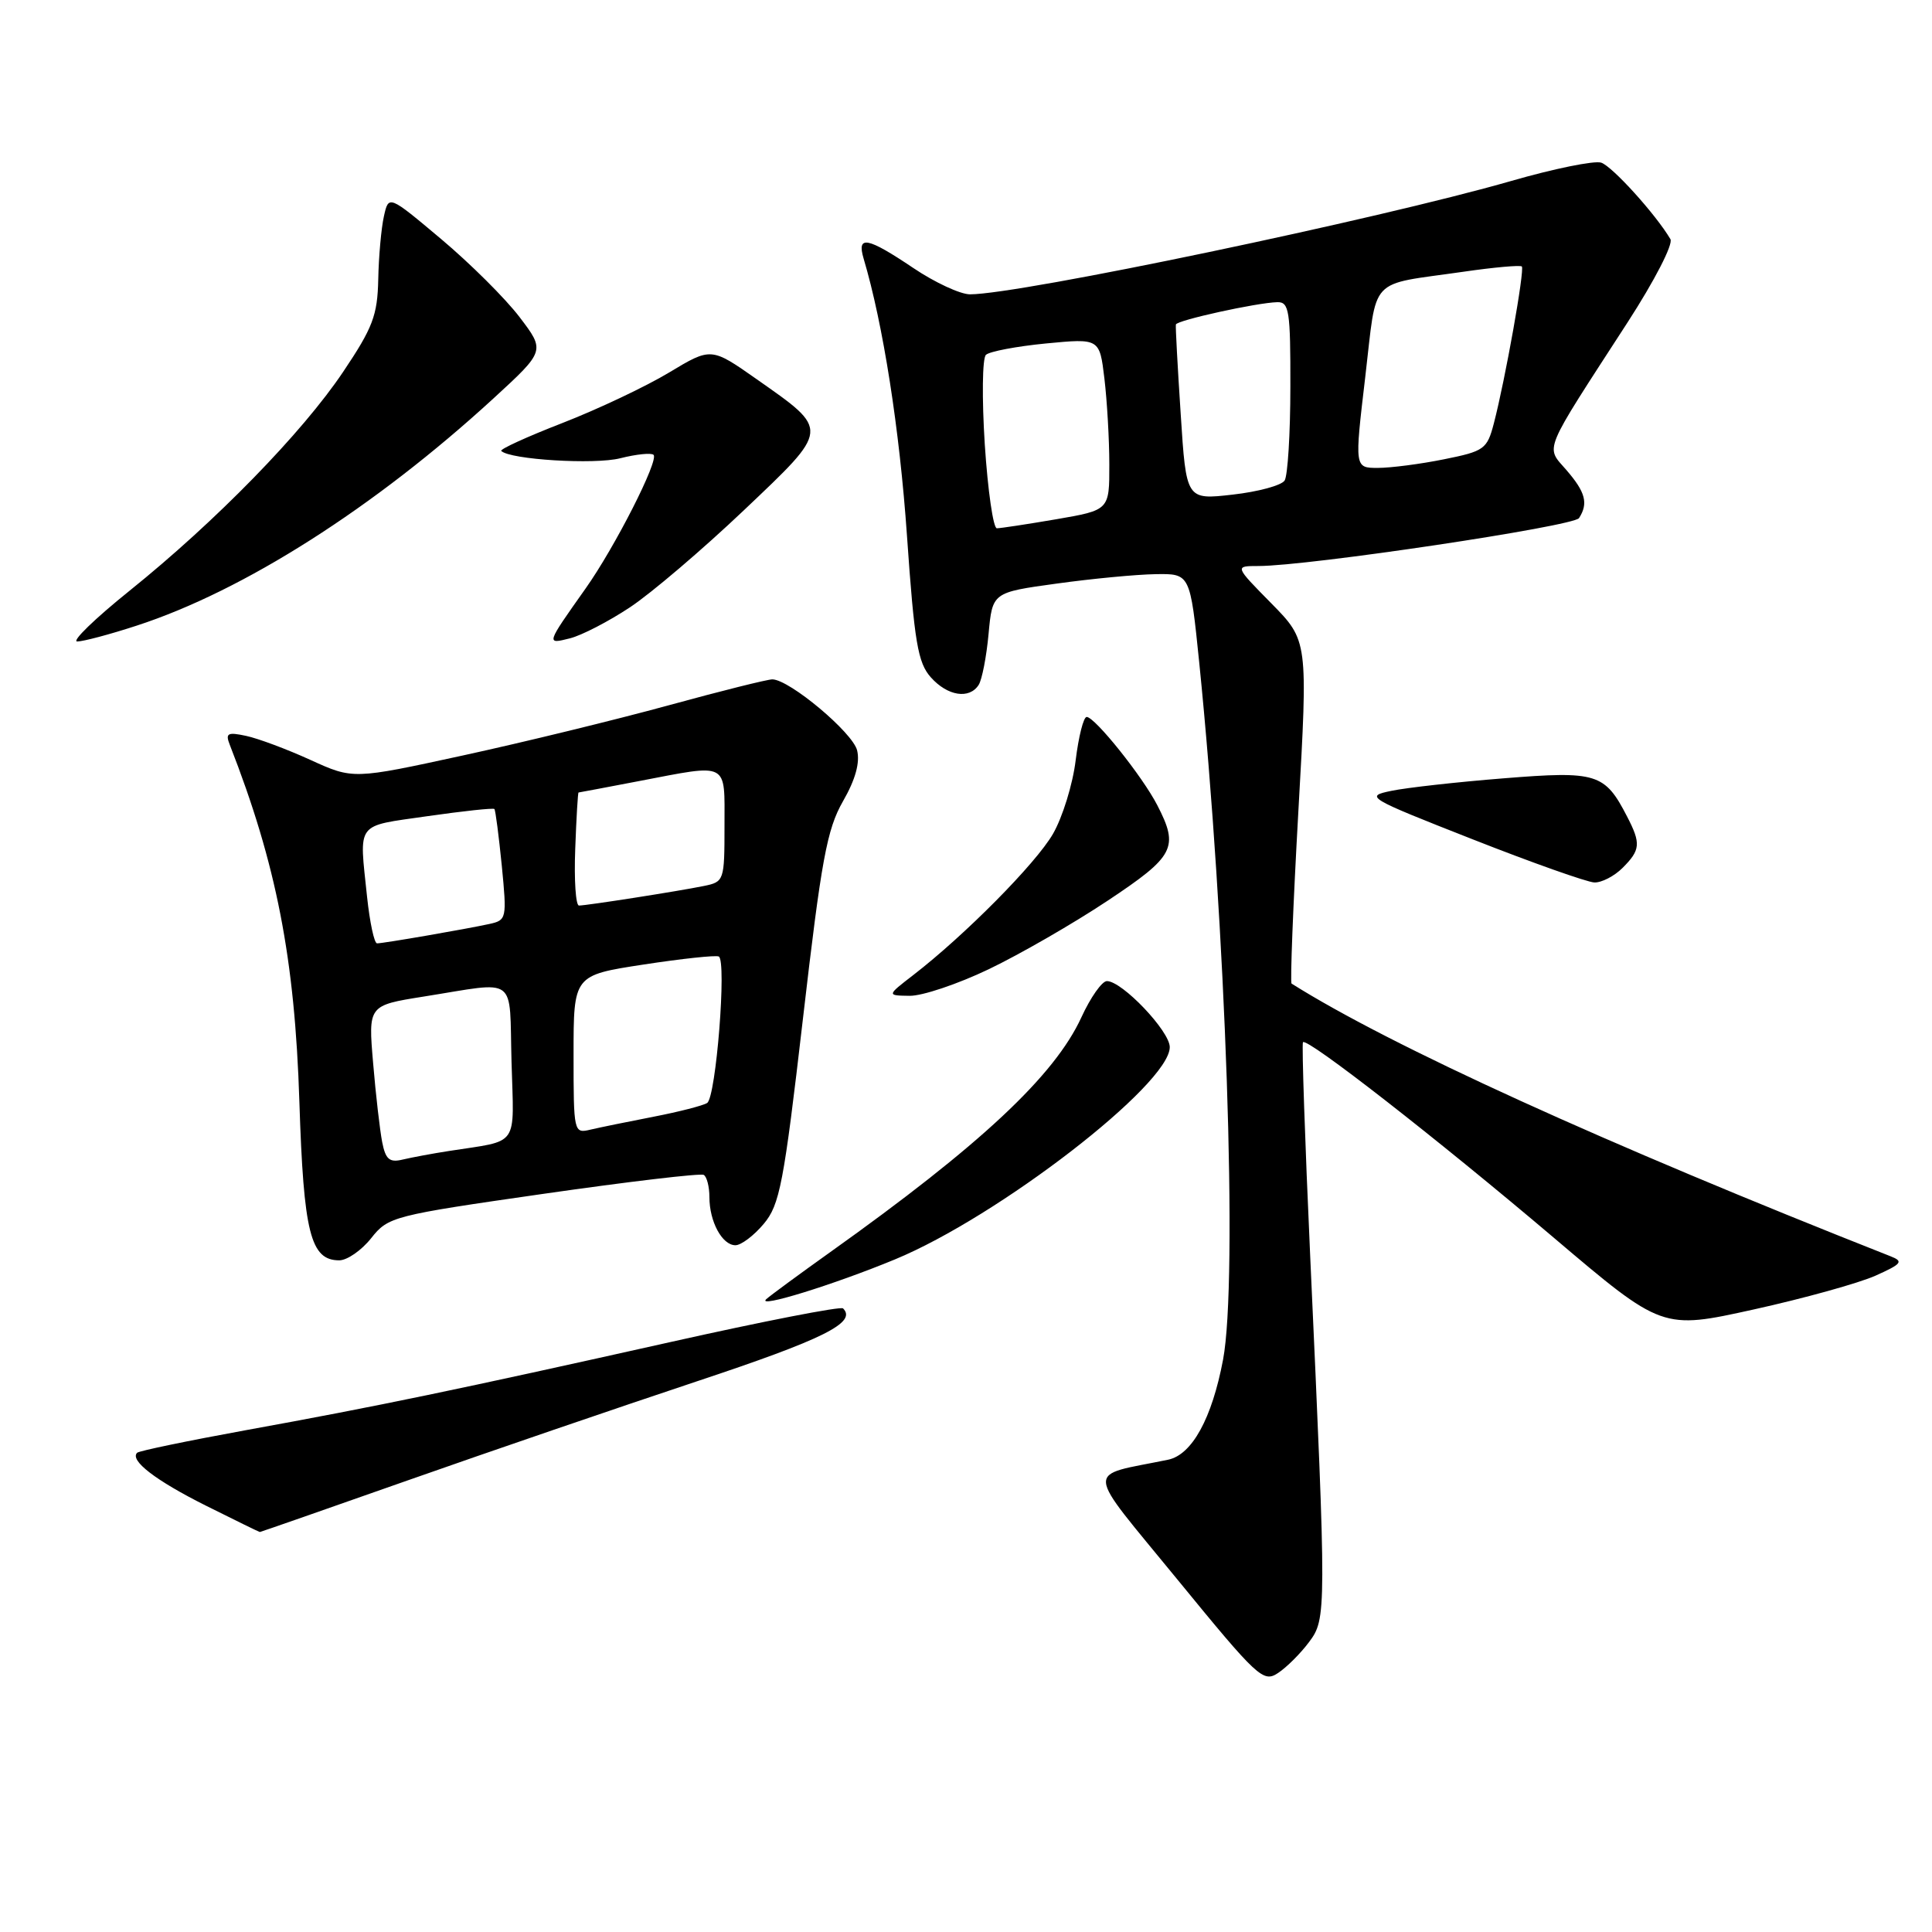 <?xml version="1.0" encoding="UTF-8" standalone="no"?>
<!DOCTYPE svg PUBLIC "-//W3C//DTD SVG 1.1//EN" "http://www.w3.org/Graphics/SVG/1.1/DTD/svg11.dtd" >
<svg xmlns="http://www.w3.org/2000/svg" xmlns:xlink="http://www.w3.org/1999/xlink" version="1.1" viewBox="0 0 256 256">
 <g >
 <path fill="currentColor"
d=" M 173.45 217.59 C 175.77 214.49 175.77 213.81 173.61 166.50 C 172.91 151.10 172.48 138.32 172.65 138.10 C 173.17 137.44 190.40 150.87 205.88 164.00 C 220.25 176.19 220.25 176.19 232.38 173.51 C 239.04 172.04 246.30 170.02 248.50 169.04 C 252.02 167.46 252.26 167.15 250.50 166.46 C 212.63 151.52 184.26 138.60 171.14 130.33 C 170.94 130.21 171.34 119.93 172.04 107.50 C 173.32 84.89 173.32 84.89 168.45 79.94 C 163.58 75.00 163.58 75.00 166.74 75.00 C 173.36 75.00 208.53 69.74 209.23 68.65 C 210.48 66.70 210.09 65.22 207.58 62.31 C 204.77 59.05 204.23 60.37 215.68 42.69 C 219.25 37.17 221.73 32.35 221.34 31.69 C 219.40 28.40 213.62 22.02 212.16 21.55 C 211.25 21.26 205.88 22.35 200.24 23.98 C 182.62 29.05 135.12 39.00 128.53 39.00 C 127.25 39.00 123.86 37.43 121.00 35.50 C 114.92 31.41 113.51 31.14 114.43 34.25 C 117.02 42.94 119.20 56.89 120.18 71.00 C 121.16 85.12 121.62 87.82 123.34 89.75 C 125.55 92.23 128.44 92.69 129.68 90.75 C 130.12 90.06 130.71 87.03 130.99 84.00 C 131.50 78.50 131.50 78.50 140.00 77.33 C 144.68 76.68 150.57 76.12 153.10 76.08 C 157.70 76.00 157.70 76.00 158.90 87.75 C 162.44 122.68 164.05 169.65 162.06 180.17 C 160.59 187.95 157.95 192.76 154.78 193.42 C 143.67 195.71 143.54 194.04 156.01 209.29 C 166.66 222.31 167.39 222.99 169.35 221.68 C 170.50 220.92 172.34 219.08 173.45 217.59 Z  M 54.05 196.15 C 64.75 192.38 81.97 186.49 92.32 183.04 C 109.17 177.44 113.58 175.24 111.71 173.37 C 111.41 173.07 101.11 175.08 88.83 177.83 C 60.65 184.13 49.99 186.35 32.56 189.51 C 24.89 190.91 18.42 192.25 18.17 192.50 C 17.16 193.51 20.60 196.16 27.25 199.49 C 31.11 201.42 34.34 203.00 34.43 203.00 C 34.52 203.00 43.35 199.92 54.05 196.15 Z  M 118.58 166.88 C 132.32 161.20 155.00 143.68 155.00 138.75 C 155.00 136.63 148.69 130.00 146.67 130.00 C 146.02 130.00 144.50 132.16 143.29 134.80 C 139.73 142.55 129.89 151.75 110.00 165.92 C 105.88 168.86 102.07 171.66 101.54 172.14 C 100.13 173.43 110.43 170.25 118.58 166.88 Z  M 49.18 164.07 C 51.44 161.21 52.03 161.06 72.00 158.19 C 83.28 156.57 92.84 155.44 93.25 155.68 C 93.66 155.92 94.00 157.25 94.00 158.62 C 94.00 161.87 95.69 165.00 97.45 165.00 C 98.20 165.00 99.89 163.73 101.19 162.18 C 103.32 159.65 103.85 156.92 106.40 134.93 C 108.84 113.88 109.57 109.90 111.70 106.17 C 113.36 103.28 113.97 101.04 113.57 99.42 C 112.97 97.05 104.64 90.07 102.35 90.02 C 101.72 90.01 95.51 91.56 88.55 93.47 C 81.60 95.37 69.36 98.36 61.35 100.10 C 46.79 103.27 46.79 103.27 41.15 100.70 C 38.04 99.28 34.21 97.85 32.62 97.51 C 30.15 96.98 29.84 97.15 30.45 98.70 C 36.62 114.46 39.07 127.02 39.67 146.00 C 40.23 163.36 41.14 167.00 44.95 167.00 C 46.00 167.00 47.90 165.68 49.18 164.07 Z  M 131.03 128.42 C 135.14 126.45 142.21 122.38 146.75 119.36 C 155.66 113.44 156.24 112.31 153.35 106.70 C 151.39 102.89 145.08 95.00 143.99 95.00 C 143.57 95.00 142.92 97.59 142.53 100.75 C 142.15 103.91 140.79 108.30 139.52 110.50 C 137.24 114.44 127.84 123.93 121.00 129.21 C 117.50 131.91 117.50 131.91 120.53 131.95 C 122.19 131.98 126.92 130.39 131.03 128.42 Z  M 215.00 115.00 C 217.37 112.63 217.45 111.77 215.60 108.20 C 212.64 102.46 211.60 102.14 199.26 103.13 C 193.09 103.62 186.38 104.37 184.37 104.79 C 180.81 105.52 181.11 105.70 195.10 111.20 C 203.02 114.32 210.29 116.89 211.25 116.93 C 212.21 116.97 213.90 116.10 215.00 115.00 Z  M 18.08 82.91 C 32.28 78.30 49.63 67.25 65.38 52.80 C 72.25 46.49 72.25 46.49 68.84 42.01 C 66.96 39.54 62.29 34.90 58.46 31.68 C 51.50 25.83 51.50 25.83 50.87 28.66 C 50.52 30.22 50.18 33.98 50.12 37.01 C 50.02 41.79 49.40 43.42 45.47 49.27 C 40.05 57.35 28.59 69.09 17.15 78.29 C 12.56 81.98 9.45 85.00 10.23 85.00 C 11.02 85.00 14.56 84.06 18.08 82.91 Z  M 83.49 80.46 C 86.31 78.59 93.09 72.81 98.56 67.62 C 110.02 56.74 109.99 57.08 100.27 50.25 C 94.23 46.01 94.23 46.01 88.66 49.36 C 85.59 51.21 79.25 54.21 74.55 56.04 C 69.86 57.86 66.20 59.53 66.42 59.75 C 67.56 60.90 78.79 61.59 82.19 60.72 C 84.33 60.18 86.31 59.98 86.60 60.27 C 87.33 60.99 81.48 72.50 77.58 78.00 C 72.33 85.42 72.34 85.38 75.53 84.58 C 77.08 84.19 80.66 82.34 83.49 80.46 Z  M 130.49 58.91 C 130.10 52.82 130.16 47.46 130.64 47.02 C 131.11 46.57 134.70 45.89 138.60 45.51 C 145.70 44.83 145.70 44.83 146.34 50.16 C 146.69 53.10 146.99 58.22 146.99 61.55 C 147.00 67.59 147.00 67.59 139.98 68.80 C 136.12 69.46 132.57 70.00 132.09 70.00 C 131.61 70.00 130.89 65.01 130.49 58.91 Z  M 156.45 54.87 C 156.04 48.62 155.75 43.27 155.81 43.00 C 155.92 42.44 166.52 40.11 169.25 40.04 C 170.82 40.00 171.00 41.18 170.98 51.25 C 170.98 57.44 170.63 63.03 170.22 63.67 C 169.81 64.32 166.71 65.16 163.33 65.54 C 157.18 66.24 157.18 66.24 156.45 54.87 Z  M 180.90 49.98 C 182.51 36.38 181.15 37.85 193.89 36.01 C 197.95 35.42 201.44 35.11 201.65 35.31 C 202.05 35.72 199.45 50.33 197.94 56.11 C 197.05 59.52 196.67 59.79 191.33 60.86 C 188.22 61.49 184.27 62.00 182.57 62.00 C 179.48 62.00 179.48 62.00 180.90 49.98 Z  M 50.64 151.33 C 50.34 149.78 49.79 145.06 49.44 140.86 C 48.79 133.22 48.79 133.22 56.14 132.05 C 68.78 130.05 67.46 129.07 67.78 140.72 C 68.10 152.19 68.92 151.04 59.50 152.51 C 57.30 152.85 54.53 153.37 53.35 153.65 C 51.61 154.07 51.09 153.63 50.64 151.33 Z  M 76.00 139.72 C 76.00 129.23 76.00 129.23 85.25 127.81 C 90.34 127.03 94.83 126.55 95.24 126.74 C 96.31 127.26 94.88 145.38 93.70 146.15 C 93.16 146.50 89.96 147.32 86.61 147.97 C 83.25 148.62 79.49 149.39 78.25 149.68 C 76.03 150.21 76.00 150.10 76.00 139.72 Z  M 48.64 118.85 C 47.59 108.76 47.01 109.54 56.62 108.15 C 61.36 107.47 65.36 107.04 65.51 107.20 C 65.66 107.37 66.09 110.74 66.49 114.71 C 67.17 121.71 67.13 121.93 64.85 122.43 C 61.74 123.11 50.82 125.00 49.96 125.00 C 49.59 125.00 49.00 122.23 48.64 118.85 Z  M 76.22 112.51 C 76.37 108.39 76.57 105.01 76.66 105.01 C 76.75 105.00 80.35 104.33 84.66 103.50 C 96.69 101.20 96.00 100.84 96.00 109.42 C 96.00 116.71 95.95 116.85 93.25 117.40 C 89.88 118.09 77.79 119.98 76.72 119.99 C 76.29 120.00 76.06 116.63 76.22 112.51 Z "/>
</g>
</svg>